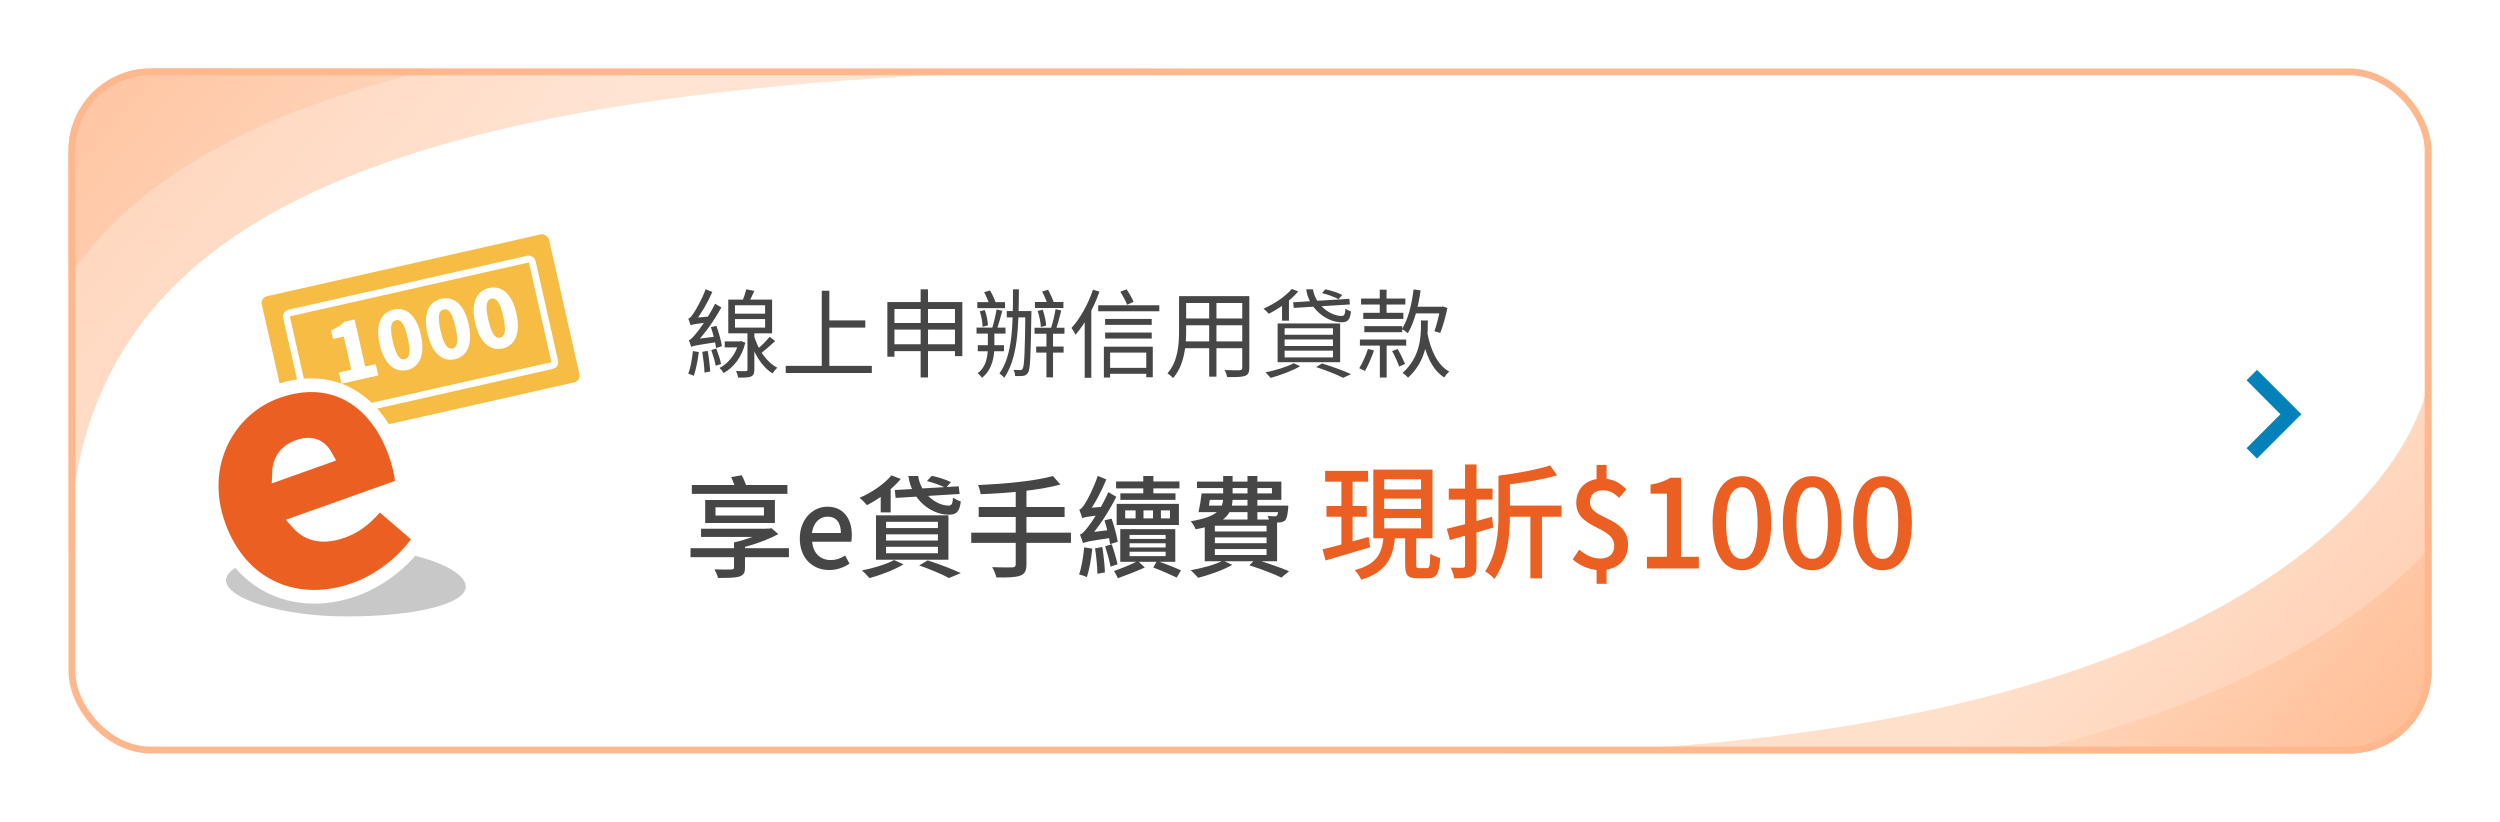 <svg width="365" height="120" viewBox="0 0 365 120" fill="none" xmlns="http://www.w3.org/2000/svg">
<g filter="url(#filter0_d_27_3883)">
<g clip-path="url(#clip0_27_3883)">
<rect x="10" y="10" width="345" height="100" rx="12" fill="white"/>
<path d="M177 10C49.164 10 10 34 10 83V10H177Z" fill="url(#paint0_linear_27_3883)" fill-opacity="0.6"/>
<path d="M168 1C40.164 1 1 25 1 74V1H168Z" fill="url(#paint1_linear_27_3883)" fill-opacity="0.6"/>
<circle cx="331" cy="60" r="10" fill="white"/>
<path d="M328 65.433L332.945 60.477L328 55.522L329.522 54L336 60.477L329.522 66.955L328 65.433Z" fill="#0282B9"/>
<path d="M108.96 42.24L110.136 42.478C109.828 43.136 109.506 43.836 109.24 44.284L108.358 44.046C108.582 43.528 108.834 42.758 108.96 42.24ZM107.308 46.58V47.826H111.704V46.58H107.308ZM107.308 44.564V45.796H111.704V44.564H107.308ZM106.328 43.738H112.726V48.666H106.328V43.738ZM109.128 48.316H110.136V53.972C110.136 54.504 110.024 54.798 109.66 54.966C109.282 55.134 108.68 55.134 107.77 55.134C107.728 54.854 107.602 54.448 107.462 54.168C108.12 54.196 108.722 54.196 108.904 54.182C109.086 54.168 109.128 54.126 109.128 53.958V48.316ZM105.81 49.842H108.092V50.724H105.81V49.842ZM107.868 49.842H108.036L108.204 49.8L108.82 50.024C108.316 52.152 107.098 53.664 105.656 54.462C105.53 54.238 105.25 53.902 105.054 53.72C106.314 53.09 107.462 51.69 107.868 49.996V49.842ZM112.376 49.17L113.174 49.8C112.46 50.458 111.62 51.2 110.948 51.676L110.36 51.158C110.99 50.654 111.886 49.786 112.376 49.17ZM110.08 49.002C110.668 51.018 111.886 52.866 113.496 53.692C113.272 53.874 112.964 54.252 112.796 54.518C111.158 53.51 109.968 51.466 109.352 49.198L110.08 49.002ZM103.794 47.77L104.592 47.574C104.942 48.54 105.292 49.8 105.404 50.542L104.55 50.808C104.438 50.038 104.13 48.75 103.794 47.77ZM102.534 51.368L103.332 51.228C103.5 52.194 103.64 53.412 103.682 54.238L102.856 54.392C102.828 53.566 102.688 52.32 102.534 51.368ZM101.162 51.256L102.03 51.396C101.876 52.628 101.596 53.986 101.302 54.868C101.12 54.77 100.714 54.63 100.49 54.56C100.826 53.692 101.036 52.418 101.162 51.256ZM100.826 47.49C100.77 47.28 100.602 46.79 100.49 46.524C100.728 46.468 100.966 46.174 101.246 45.754C101.54 45.334 102.478 43.738 103.024 42.226L104.004 42.632C103.304 44.186 102.38 45.81 101.484 46.916V46.944C101.484 46.944 100.826 47.28 100.826 47.49ZM100.826 47.49L100.798 46.706L101.302 46.412L103.738 46.188C103.696 46.468 103.654 46.832 103.654 47.042C101.428 47.294 101.05 47.378 100.826 47.49ZM100.91 50.64C100.854 50.43 100.686 49.926 100.574 49.66C100.868 49.59 101.176 49.226 101.61 48.708C102.044 48.218 103.5 46.23 104.396 44.34L105.32 44.886C104.27 46.79 102.912 48.708 101.596 50.08V50.108C101.596 50.108 100.91 50.43 100.91 50.64ZM100.91 50.64L100.882 49.856L101.386 49.534L104.788 49.1C104.746 49.352 104.732 49.73 104.746 49.94C101.624 50.402 101.19 50.5 100.91 50.64ZM103.85 51.102L104.578 50.878C104.858 51.606 105.152 52.53 105.278 53.146L104.494 53.398C104.396 52.782 104.102 51.83 103.85 51.102ZM120.58 46.776H126.334V47.826H120.58V46.776ZM114.714 53.412H127.286V54.462H114.714V53.412ZM119.978 42.45H121.084V53.972H119.978V42.45ZM129.554 44.102H140.502V51.998H139.424V45.11H130.59V52.082H129.554V44.102ZM130.226 47.154H139.998V48.12H130.226V47.154ZM130.24 50.262H139.984V51.27H130.24V50.262ZM134.412 42.24H135.49V55.106H134.412V42.24ZM146.984 45.418H149.994V46.342H146.984V45.418ZM149.7 45.418H150.582C150.582 45.418 150.582 45.768 150.582 45.908C150.484 51.956 150.428 53.874 150.106 54.392C149.896 54.728 149.672 54.84 149.35 54.882C149.056 54.924 148.65 54.91 148.216 54.896C148.202 54.63 148.104 54.238 147.978 54C148.412 54.028 148.762 54.028 148.958 54.028C149.112 54.042 149.21 54 149.308 53.818C149.546 53.426 149.644 51.494 149.7 45.642V45.418ZM147.894 42.24H148.762C148.734 47.924 148.594 52.208 146.634 55.148C146.494 54.994 146.116 54.658 145.92 54.518C147.81 51.914 147.908 47.574 147.894 42.24ZM142.686 44.116H146.732V44.984H142.686V44.116ZM142.574 47.826H146.802V48.708H142.574V47.826ZM143.05 45.446L143.778 45.264C144.044 45.978 144.226 46.902 144.24 47.504L143.456 47.714C143.456 47.112 143.288 46.174 143.05 45.446ZM145.5 45.18L146.34 45.376C146.074 46.314 145.78 47.448 145.5 48.19L144.828 47.994C145.066 47.252 145.374 46.006 145.5 45.18ZM144.226 48.148H145.178V50.57C145.178 52.012 144.912 53.916 143.372 55.162C143.246 54.966 142.966 54.644 142.742 54.49C144.1 53.482 144.226 51.76 144.226 50.57V48.148ZM142.756 50.402H146.578V51.284H142.756V50.402ZM143.68 42.66L144.548 42.408C144.912 43.024 145.29 43.85 145.43 44.368L144.52 44.676C144.38 44.158 144.016 43.29 143.68 42.66ZM152.78 48.232H153.746V55.092H152.78V48.232ZM151.1 44.088H155.258V44.97H151.1V44.088ZM151.044 47.854H155.412V48.722H151.044V47.854ZM151.282 50.598H155.286V51.48H151.282V50.598ZM151.492 45.404L152.234 45.222C152.5 45.95 152.71 46.916 152.738 47.532L151.968 47.742C151.94 47.112 151.758 46.146 151.492 45.404ZM154.11 45.138L154.95 45.334C154.698 46.286 154.404 47.448 154.138 48.176L153.424 47.98C153.676 47.238 153.984 45.978 154.11 45.138ZM152.15 42.562L153.018 42.296C153.368 42.94 153.774 43.822 153.914 44.368L153.018 44.69C152.878 44.13 152.5 43.234 152.15 42.562ZM161.348 46.566H168.152V47.434H161.348V46.566ZM161.348 48.554H168.152V49.422H161.348V48.554ZM161.782 53.706H167.704V54.574H161.782V53.706ZM160.34 44.564H169.258V45.446H160.34V44.564ZM161.166 50.612H168.306V55.078H167.354V51.48H162.076V55.12H161.166V50.612ZM163.574 42.59L164.484 42.24C164.876 42.814 165.296 43.57 165.506 44.074L164.554 44.494C164.372 43.976 163.938 43.192 163.574 42.59ZM159.57 42.296L160.522 42.576C159.696 44.928 158.408 47.294 157.022 48.876C156.924 48.638 156.63 48.12 156.434 47.882C157.694 46.51 158.87 44.41 159.57 42.296ZM158.366 45.95L159.318 44.984L159.332 44.998V55.162H158.366V45.95ZM172.73 43.234H181.788V44.242H172.73V43.234ZM172.73 46.496H181.774V47.49H172.73V46.496ZM172.66 49.842H181.802V50.836H172.66V49.842ZM172.142 43.234H173.178V48.316C173.178 50.444 172.926 53.342 171.26 55.204C171.092 54.994 170.672 54.644 170.448 54.504C171.988 52.768 172.142 50.276 172.142 48.302V43.234ZM181.368 43.234H182.404V53.692C182.404 54.378 182.236 54.7 181.774 54.882C181.298 55.05 180.486 55.064 179.156 55.05C179.114 54.77 178.946 54.308 178.792 54.028C179.786 54.07 180.738 54.056 181.004 54.056C181.27 54.042 181.368 53.958 181.368 53.692V43.234ZM176.538 43.612H177.602V54.994H176.538V43.612ZM188.802 44.13L197.006 43.626L197.09 44.452L188.886 44.956L188.802 44.13ZM190.706 42.24H191.7C192.022 44.536 194.276 46.146 195.886 46.132C196.278 46.118 196.39 45.866 196.432 45.068C196.656 45.236 196.978 45.39 197.244 45.46C197.104 46.748 196.74 47.056 195.858 47.056C193.716 47.042 191.084 45.11 190.706 42.24ZM193.002 42.786L193.506 42.24C194.332 42.394 195.396 42.758 195.97 43.066L195.424 43.682C194.892 43.374 193.842 42.996 193.002 42.786ZM188.606 42.184L189.544 42.548C188.452 43.85 186.744 45.054 185.246 45.81C185.078 45.628 184.7 45.236 184.462 45.068C186.002 44.396 187.626 43.332 188.606 42.184ZM187.178 44.116L187.92 43.388L188.186 43.472V46.818H187.178V44.116ZM187.556 49.562V50.514H194.612V49.562H187.556ZM187.556 51.2V52.18H194.612V51.2H187.556ZM187.556 47.924V48.876H194.612V47.924H187.556ZM186.534 47.224H195.662V52.88H186.534V47.224ZM192.162 53.594L193.016 53.062C194.556 53.538 196.25 54.154 197.258 54.63L196.096 55.162C195.214 54.7 193.688 54.098 192.162 53.594ZM188.872 53.034L189.824 53.468C188.69 54.14 186.912 54.784 185.512 55.176C185.344 54.966 184.98 54.56 184.742 54.378C186.184 54.07 187.864 53.58 188.872 53.034ZM207.464 46.79H208.458V47.462C208.458 49.59 208.234 52.712 205.574 55.148C205.392 54.91 205.028 54.602 204.776 54.448C207.282 52.208 207.464 49.366 207.464 47.434V46.79ZM208.374 48.498C208.836 51.046 209.844 53.3 211.58 54.238C211.356 54.448 211.02 54.84 210.866 55.106C209.032 53.986 208.038 51.536 207.534 48.666L208.374 48.498ZM198.714 43.584H205.182V44.466H198.714V43.584ZM198.546 49.576H205.308V50.458H198.546V49.576ZM199.036 45.67H204.888V46.566H199.036V45.67ZM199.19 47.616H204.72V48.498H199.19V47.616ZM201.444 42.296H202.438V46.244H201.444V42.296ZM199.722 50.948L200.604 51.172C200.254 52.208 199.722 53.384 199.288 54.168C199.078 54.042 198.672 53.86 198.448 53.762C198.924 53.006 199.414 51.914 199.722 50.948ZM203.25 51.256L204.048 50.948C204.454 51.634 204.916 52.586 205.14 53.132L204.286 53.524C204.09 52.95 203.656 51.984 203.25 51.256ZM206.33 44.788H210.558V45.754H206.33V44.788ZM206.386 42.254L207.408 42.394C207.072 44.83 206.456 47.126 205.546 48.652C205.364 48.484 204.916 48.176 204.678 48.036C205.588 46.65 206.106 44.48 206.386 42.254ZM210.292 44.788H210.446L210.628 44.746L211.328 44.956C211.062 46.216 210.656 47.686 210.278 48.61L209.424 48.358C209.746 47.49 210.096 46.076 210.292 44.984V44.788ZM201.458 49.926H202.452V55.12H201.458V49.926Z" fill="#464646"/>
<path d="M100.816 80.04H115.184V81.352H100.816V80.04ZM102.352 77.192H112.224V78.392H102.352V77.192ZM107.168 79.208H108.768V82.888C108.768 83.672 108.528 84.008 107.872 84.2C107.232 84.376 106.256 84.376 104.832 84.376C104.736 83.992 104.512 83.48 104.304 83.128C105.328 83.16 106.496 83.16 106.768 83.144C107.072 83.128 107.168 83.064 107.168 82.84V79.208ZM111.888 77.176H112.304L112.64 77.112L113.632 77.976C112.048 78.84 109.936 79.592 107.904 80.056C107.728 79.8 107.376 79.4 107.168 79.192C108.896 78.808 110.896 78.088 111.888 77.464V77.176ZM104.464 74.072V75.272H111.536V74.072H104.464ZM102.96 73H113.136V76.36H102.96V73ZM101.008 70.808H114.96V72.104H101.008V70.808ZM106.752 69.656L108.288 69.384C108.624 69.992 108.96 70.808 109.072 71.352L107.456 71.672C107.344 71.144 107.056 70.296 106.752 69.656ZM121.056 83.224C118.656 83.224 116.768 81.512 116.768 78.616C116.768 75.752 118.736 73.976 120.784 73.976C123.104 73.976 124.368 75.656 124.368 78.152C124.368 78.52 124.336 78.872 124.288 79.096H118.576C118.72 80.776 119.776 81.768 121.296 81.768C122.08 81.768 122.736 81.528 123.392 81.112L124.032 82.296C123.216 82.84 122.208 83.224 121.056 83.224ZM118.544 77.816H122.768C122.768 76.296 122.096 75.432 120.816 75.432C119.712 75.432 118.736 76.28 118.544 77.816ZM130.647 71.544L139.975 71L140.103 72.12L130.759 72.696L130.647 71.544ZM132.631 69.496H134.055C134.391 72.04 136.711 73.832 138.519 73.816C138.967 73.8 139.079 73.528 139.143 72.648C139.447 72.888 139.911 73.096 140.279 73.208C140.087 74.792 139.607 75.144 138.471 75.144C135.879 75.128 133.047 72.888 132.631 69.496ZM135.335 70.232L136.039 69.48C136.967 69.64 138.183 70.056 138.839 70.392L138.087 71.24C137.479 70.904 136.279 70.472 135.335 70.232ZM130.151 69.4L131.511 69.928C130.263 71.448 128.295 72.872 126.583 73.752C126.343 73.48 125.815 72.92 125.495 72.68C127.239 71.928 129.062 70.712 130.151 69.4ZM128.583 71.768L129.591 70.776L130.039 70.904V74.808H128.583V71.768ZM129.367 78.008V78.92H136.935V78.008H129.367ZM129.367 79.832V80.776H136.935V79.832H129.367ZM129.367 76.184V77.096H136.935V76.184H129.367ZM127.895 75.24H138.471V81.72H127.895V75.24ZM134.199 82.552L135.447 81.816C137.175 82.376 139.127 83.128 140.279 83.672L138.551 84.392C137.591 83.864 135.895 83.144 134.199 82.552ZM130.535 81.768L131.911 82.392C130.615 83.192 128.567 83.96 126.951 84.408C126.695 84.104 126.167 83.544 125.831 83.288C127.495 82.952 129.415 82.392 130.535 81.768ZM153.719 69.496L154.823 70.744C151.751 71.592 147.063 72.008 143.174 72.152C143.127 71.768 142.951 71.16 142.807 70.824C146.631 70.648 151.191 70.232 153.719 69.496ZM142.887 74.024H155.431V75.48H142.887V74.024ZM141.799 77.768H156.359V79.256H141.799V77.768ZM148.295 71.448H149.863V82.408C149.863 83.384 149.591 83.816 148.919 84.056C148.247 84.296 147.143 84.328 145.479 84.312C145.383 83.88 145.095 83.208 144.855 82.808C146.135 82.856 147.431 82.84 147.799 82.84C148.151 82.824 148.295 82.712 148.295 82.392V71.448ZM162.951 70.296H172.199V71.304H162.951V70.296ZM163.575 72.024H171.623V72.984H163.575V72.024ZM166.919 69.496H168.391V72.584H166.919V69.496ZM164.279 74.52V75.688H170.807V74.52H164.279ZM163.031 73.56H172.119V76.648H163.031V73.56ZM164.919 79.32V79.928H170.183V79.32H164.919ZM164.919 80.552V81.192H170.183V80.552H164.919ZM164.919 78.104V78.68H170.183V78.104H164.919ZM163.559 77.256H171.591V82.024H163.559V77.256ZM168.375 82.856L168.919 81.896C170.167 82.312 171.559 82.872 172.423 83.272L171.799 84.328C170.951 83.912 169.591 83.32 168.375 82.856ZM166.135 81.896L167.143 82.856C165.911 83.416 164.359 84.008 163.207 84.424C163.095 84.136 162.839 83.672 162.647 83.368C163.703 83 165.255 82.376 166.135 81.896ZM165.799 73.88H166.951V76.312H165.799V73.88ZM168.343 73.896H169.495V76.296H168.343V73.896ZM161.255 75.976L162.295 75.72C162.679 76.824 163.063 78.248 163.191 79.096L162.071 79.448C161.959 78.568 161.623 77.096 161.255 75.976ZM159.879 80.056L160.935 79.864C161.127 81.048 161.286 82.552 161.319 83.576L160.215 83.768C160.215 82.76 160.055 81.224 159.879 80.056ZM158.295 79.912L159.479 80.104C159.319 81.608 159.031 83.224 158.679 84.264C158.423 84.12 157.863 83.944 157.543 83.864C157.927 82.824 158.151 81.304 158.295 79.912ZM158.007 75.656C157.927 75.384 157.719 74.76 157.575 74.408C157.847 74.344 158.103 74.008 158.407 73.528C158.727 73.064 159.703 71.224 160.263 69.48L161.527 69.992C160.807 71.768 159.799 73.64 158.839 74.92V74.952C158.839 74.952 158.007 75.384 158.007 75.656ZM158.007 75.656L157.959 74.584L158.615 74.184L161.351 73.96C161.286 74.328 161.239 74.856 161.239 75.144C158.759 75.416 158.295 75.512 158.007 75.656ZM158.118 79.304C158.039 79.032 157.831 78.392 157.671 78.04C158.023 77.96 158.359 77.56 158.823 76.952C159.319 76.376 160.871 74.04 161.815 71.848L162.983 72.536C161.879 74.728 160.407 76.984 158.951 78.584V78.632C158.951 78.632 158.118 79.032 158.118 79.304ZM158.118 79.304L158.055 78.232L158.711 77.784L162.439 77.32C162.391 77.688 162.359 78.216 162.375 78.504C158.983 79 158.439 79.128 158.118 79.304ZM161.351 79.752L162.311 79.464C162.647 80.392 162.999 81.608 163.159 82.392L162.135 82.728C162.007 81.928 161.655 80.696 161.351 79.752ZM175.879 72.04H185.703V71.256H174.759V70.312H187.079V72.984H175.879V72.04ZM175.431 72.04H176.759C176.647 72.984 176.487 74.04 176.327 74.776H174.983C175.159 74.008 175.335 72.936 175.431 72.04ZM175.623 73.816H187.143V74.776H175.335L175.623 73.816ZM186.679 73.816H188.087C188.087 73.816 188.071 74.104 188.071 74.264C187.975 75.192 187.879 75.688 187.639 75.96C187.415 76.168 187.127 76.264 186.791 76.28C186.503 76.296 185.927 76.296 185.335 76.264C185.319 75.992 185.207 75.592 185.063 75.336C185.527 75.368 185.911 75.384 186.087 75.384C186.247 75.384 186.343 75.368 186.439 75.272C186.551 75.144 186.615 74.808 186.679 73.976V73.816ZM178.583 69.496H179.959V72.568C179.959 74.76 179.255 76.456 174.567 77.272C174.439 76.936 174.103 76.376 173.847 76.104C178.023 75.416 178.583 74.152 178.583 72.536V69.496ZM182.135 69.496H183.575V75.848H182.135V69.496ZM177.367 78.456V79.304H184.919V78.456H177.367ZM177.367 80.168V81.032H184.919V80.168H177.367ZM177.367 76.76V77.592H184.919V76.76H177.367ZM175.895 75.848H186.455V81.944H175.895V75.848ZM182.407 82.536L183.271 81.672C185.063 82.2 187.015 82.888 188.199 83.4L187.079 84.328C186.007 83.8 184.199 83.096 182.407 82.536ZM178.567 81.848L179.911 82.472C178.599 83.224 176.551 83.944 174.935 84.36C174.695 84.072 174.167 83.512 173.831 83.256C175.511 82.952 177.431 82.44 178.567 81.848Z" fill="#464646"/>
<path d="M193.466 68.744H199.73V70.328H193.466V68.744ZM193.664 73.874H199.55V75.44H193.664V73.874ZM193.088 80.21C194.798 79.796 197.354 79.094 199.82 78.392L200.036 79.904C197.768 80.588 195.338 81.29 193.538 81.83L193.088 80.21ZM202.088 72.794V74.306H207.47V72.794H202.088ZM202.088 75.638V77.15H207.47V75.638H202.088ZM202.088 69.968V71.462H207.47V69.968H202.088ZM200.504 68.564H209.144V78.59H200.504V68.564ZM205.148 77.924H206.768V82.388C206.768 82.874 206.84 82.946 207.218 82.946C207.38 82.946 208.118 82.946 208.334 82.946C208.712 82.946 208.784 82.658 208.82 80.84C209.162 81.092 209.828 81.362 210.278 81.47C210.116 83.792 209.72 84.422 208.532 84.422C208.226 84.422 207.218 84.422 206.93 84.422C205.472 84.422 205.148 83.936 205.148 82.406V77.924ZM202.016 78.302H203.69C203.384 81.362 202.52 83.486 198.74 84.638C198.56 84.224 198.128 83.558 197.786 83.234C201.134 82.352 201.764 80.714 202.016 78.302ZM195.842 69.374H197.48V79.958L195.842 80.228V69.374ZM226.316 67.952L227.342 69.392C225.11 70.058 221.924 70.562 219.242 70.85C219.188 70.436 218.954 69.824 218.774 69.446C221.402 69.122 224.444 68.564 226.316 67.952ZM219.62 73.82H227.99V75.44H219.62V73.82ZM223.436 74.702H225.128V84.44H223.436V74.702ZM211.232 77.204C212.906 76.808 215.444 76.124 217.82 75.458L218.036 77.024C215.84 77.672 213.464 78.356 211.682 78.842L211.232 77.204ZM211.52 71.336H217.91V72.938H211.52V71.336ZM213.896 67.808H215.57V82.55C215.57 83.432 215.39 83.882 214.868 84.134C214.328 84.404 213.536 84.44 212.312 84.44C212.258 84.008 212.024 83.306 211.808 82.874C212.582 82.91 213.32 82.892 213.554 82.892C213.806 82.874 213.896 82.802 213.896 82.568V67.808ZM218.774 69.446H220.448V75.026C220.448 78.32 220.142 81.632 218.198 84.53C217.874 84.152 217.28 83.702 216.83 83.414C218.558 80.768 218.774 77.78 218.774 75.008V69.446ZM233.606 83.252C232.22 83.252 230.618 82.604 229.61 81.668L230.564 80.246C231.482 81.002 232.454 81.542 233.606 81.542C234.992 81.542 235.676 80.84 235.676 79.688C235.676 76.772 230.132 77.276 230.132 73.424C230.132 71.282 231.644 69.878 233.912 69.878C235.568 69.878 236.594 70.544 237.458 71.462L236.378 72.686C235.64 71.966 235.028 71.588 234.002 71.588C232.832 71.588 232.13 72.236 232.13 73.316C232.13 75.944 237.692 75.332 237.692 79.526C237.692 81.74 236.162 83.252 233.606 83.252ZM233.102 85.232V82.46H234.56V85.232H233.102ZM233.102 70.58V67.88H234.56V70.58H233.102ZM240.452 83V81.29H243.368V72.074H240.974V70.76C242.234 70.544 243.098 70.22 243.872 69.752H245.438V81.29H248.03V83H240.452ZM254.318 83.252C251.708 83.252 250.034 80.93 250.034 76.322C250.034 71.75 251.708 69.518 254.318 69.518C256.91 69.518 258.602 71.75 258.602 76.322C258.602 80.93 256.91 83.252 254.318 83.252ZM254.318 81.596C255.668 81.596 256.604 80.156 256.604 76.322C256.604 72.542 255.668 71.138 254.318 71.138C252.968 71.138 252.014 72.542 252.014 76.322C252.014 80.156 252.968 81.596 254.318 81.596ZM264.583 83.252C261.973 83.252 260.299 80.93 260.299 76.322C260.299 71.75 261.973 69.518 264.583 69.518C267.175 69.518 268.867 71.75 268.867 76.322C268.867 80.93 267.175 83.252 264.583 83.252ZM264.583 81.596C265.933 81.596 266.869 80.156 266.869 76.322C266.869 72.542 265.933 71.138 264.583 71.138C263.233 71.138 262.279 72.542 262.279 76.322C262.279 80.156 263.233 81.596 264.583 81.596ZM274.849 83.252C272.239 83.252 270.565 80.93 270.565 76.322C270.565 71.75 272.239 69.518 274.849 69.518C277.441 69.518 279.133 71.75 279.133 76.322C279.133 80.93 277.441 83.252 274.849 83.252ZM274.849 81.596C276.199 81.596 277.135 80.156 277.135 76.322C277.135 72.542 276.199 71.138 274.849 71.138C273.499 71.138 272.545 72.542 272.545 76.322C272.545 80.156 273.499 81.596 274.849 81.596Z" fill="#EB6022"/>
<g clip-path="url(#clip1_27_3883)">
<path d="M68 85.636C68 88.247 60.393 90 50.647 90C40.901 90 33 87.338 33 84.727C33 82.117 40.901 80 50.647 80C60.393 80 68 83.026 68 85.636Z" fill="#A3A3A3" fill-opacity="0.6"/>
<rect x="36.804" y="42.714" width="44.992" height="24.147" rx="2" transform="rotate(-12.724 36.804 42.714)" fill="#D9D9D9"/>
<rect x="36.804" y="42.714" width="44.992" height="24.147" rx="2" transform="rotate(-12.724 36.804 42.714)" fill="#F6BC44"/>
<rect x="36.804" y="42.714" width="44.992" height="24.147" rx="2" transform="rotate(-12.724 36.804 42.714)" stroke="white" stroke-width="2"/>
<rect x="41.715" y="45.814" width="36.781" height="15.936" rx="0.5" transform="rotate(-12.724 41.715 45.814)" stroke="white"/>
<path d="M49.848 56.026L49.476 54.379L51.283 53.971L50.191 49.133L48.624 49.487L48.34 48.229C49.216 47.85 49.759 47.487 50.269 46.976L51.767 46.637L53.319 53.511L54.852 53.165L55.224 54.812L49.848 56.026Z" fill="white"/>
<path d="M59.45 54.026C57.654 54.431 56.084 53.175 55.423 50.247C54.762 47.319 55.661 45.602 57.456 45.197C59.252 44.791 60.792 45.97 61.451 48.886C62.112 51.814 61.246 53.62 59.45 54.026ZM59.094 52.448C59.7 52.311 60.056 51.653 59.529 49.32C59.005 46.998 58.414 46.615 57.807 46.752C57.201 46.889 56.821 47.492 57.345 49.813C57.872 52.147 58.487 52.584 59.094 52.448Z" fill="white"/>
<path d="M66.419 52.452C64.624 52.858 63.054 51.602 62.393 48.674C61.732 45.746 62.63 44.028 64.426 43.623C66.221 43.217 67.762 44.396 68.42 47.313C69.081 50.24 68.215 52.047 66.419 52.452ZM66.063 50.874C66.669 50.737 67.026 50.08 66.499 47.746C65.975 45.425 65.383 45.041 64.777 45.178C64.171 45.315 63.79 45.918 64.314 48.24C64.841 50.573 65.457 51.011 66.063 50.874Z" fill="white"/>
<path d="M73.389 50.879C71.593 51.284 70.023 50.028 69.362 47.1C68.701 44.172 69.6 42.455 71.395 42.049C73.191 41.644 74.731 42.822 75.39 45.739C76.051 48.667 75.184 50.473 73.389 50.879ZM73.032 49.3C73.639 49.163 73.995 48.506 73.468 46.173C72.944 43.851 72.353 43.468 71.746 43.605C71.14 43.742 70.76 44.344 71.284 46.666C71.811 48.999 72.426 49.437 73.032 49.3Z" fill="white"/>
<path d="M57.987 71.16L58.692 70.909L58.651 70.163C58.604 69.323 58.256 67.736 57.716 66.22C56.397 62.512 54.207 59.486 51.231 57.767C48.228 56.032 44.548 55.7 40.432 57.165C33.442 59.654 28.729 67.683 31.919 76.643C33.541 81.199 36.425 84.322 39.997 85.913C43.559 87.5 47.706 87.521 51.787 86.068C55.089 84.893 58.572 82.406 60.801 79.316L61.337 78.572L60.643 77.973L56.108 74.064L55.351 73.412L54.698 74.167C53.237 75.857 51.773 76.929 50.032 77.548C48.457 78.109 47.055 78.225 45.864 77.895C45.001 77.656 44.185 77.166 43.454 76.334L57.987 71.16ZM47.637 66.681L40.706 69.149C40.725 68.277 40.938 67.562 41.268 66.992C41.741 66.174 42.5 65.573 43.463 65.231C44.793 64.757 45.71 64.89 46.363 65.269C46.848 65.55 47.28 66.021 47.637 66.681Z" fill="#EB6022" stroke="white" stroke-width="2"/>
</g>
<path d="M215 110C322.168 110 353.706 71.194 355 53L355 110L215 110Z" fill="url(#paint2_linear_27_3883)" fill-opacity="0.7"/>
<path d="M225 117C332.168 117 363.706 78.194 365 60L365 117L225 117Z" fill="url(#paint3_linear_27_3883)"/>
</g>
<rect x="10.5" y="10.5" width="344" height="99" rx="11.5" stroke="#FFB88E"/>
</g>
<defs>
<filter id="filter0_d_27_3883" x="0" y="0" width="365" height="120" filterUnits="userSpaceOnUse" color-interpolation-filters="sRGB">
<feFlood flood-opacity="0" result="BackgroundImageFix"/>
<feColorMatrix in="SourceAlpha" type="matrix" values="0 0 0 0 0 0 0 0 0 0 0 0 0 0 0 0 0 0 127 0" result="hardAlpha"/>
<feOffset/>
<feGaussianBlur stdDeviation="5"/>
<feColorMatrix type="matrix" values="0 0 0 0 0.533 0 0 0 0 0.533 0 0 0 0 0.533 0 0 0 0.2 0"/>
<feBlend mode="normal" in2="BackgroundImageFix" result="effect1_dropShadow_27_3883"/>
<feBlend mode="normal" in="SourceGraphic" in2="effect1_dropShadow_27_3883" result="shape"/>
</filter>
<linearGradient id="paint0_linear_27_3883" x1="15.909" y1="16.126" x2="58.838" y2="52.392" gradientUnits="userSpaceOnUse">
<stop stop-color="#FFB88E"/>
<stop offset="1" stop-color="#FFD2B5"/>
</linearGradient>
<linearGradient id="paint1_linear_27_3883" x1="6.909" y1="7.126" x2="49.838" y2="43.392" gradientUnits="userSpaceOnUse">
<stop stop-color="#FFB88E"/>
<stop offset="1" stop-color="#FFD2B5"/>
</linearGradient>
<linearGradient id="paint2_linear_27_3883" x1="350.046" y1="105.217" x2="316.21" y2="74.526" gradientUnits="userSpaceOnUse">
<stop stop-color="#FFB88E"/>
<stop offset="1" stop-color="#FFD3B6"/>
</linearGradient>
<linearGradient id="paint3_linear_27_3883" x1="360.046" y1="112.217" x2="326.21" y2="81.526" gradientUnits="userSpaceOnUse">
<stop stop-color="#FFB88E"/>
<stop offset="1" stop-color="#FFD3B6"/>
</linearGradient>
<clipPath id="clip0_27_3883">
<rect x="10" y="10" width="345" height="100" rx="12" fill="white"/>
</clipPath>
<clipPath id="clip1_27_3883">
<rect width="60" height="60" fill="white" transform="translate(28 30)"/>
</clipPath>
</defs>
</svg>
